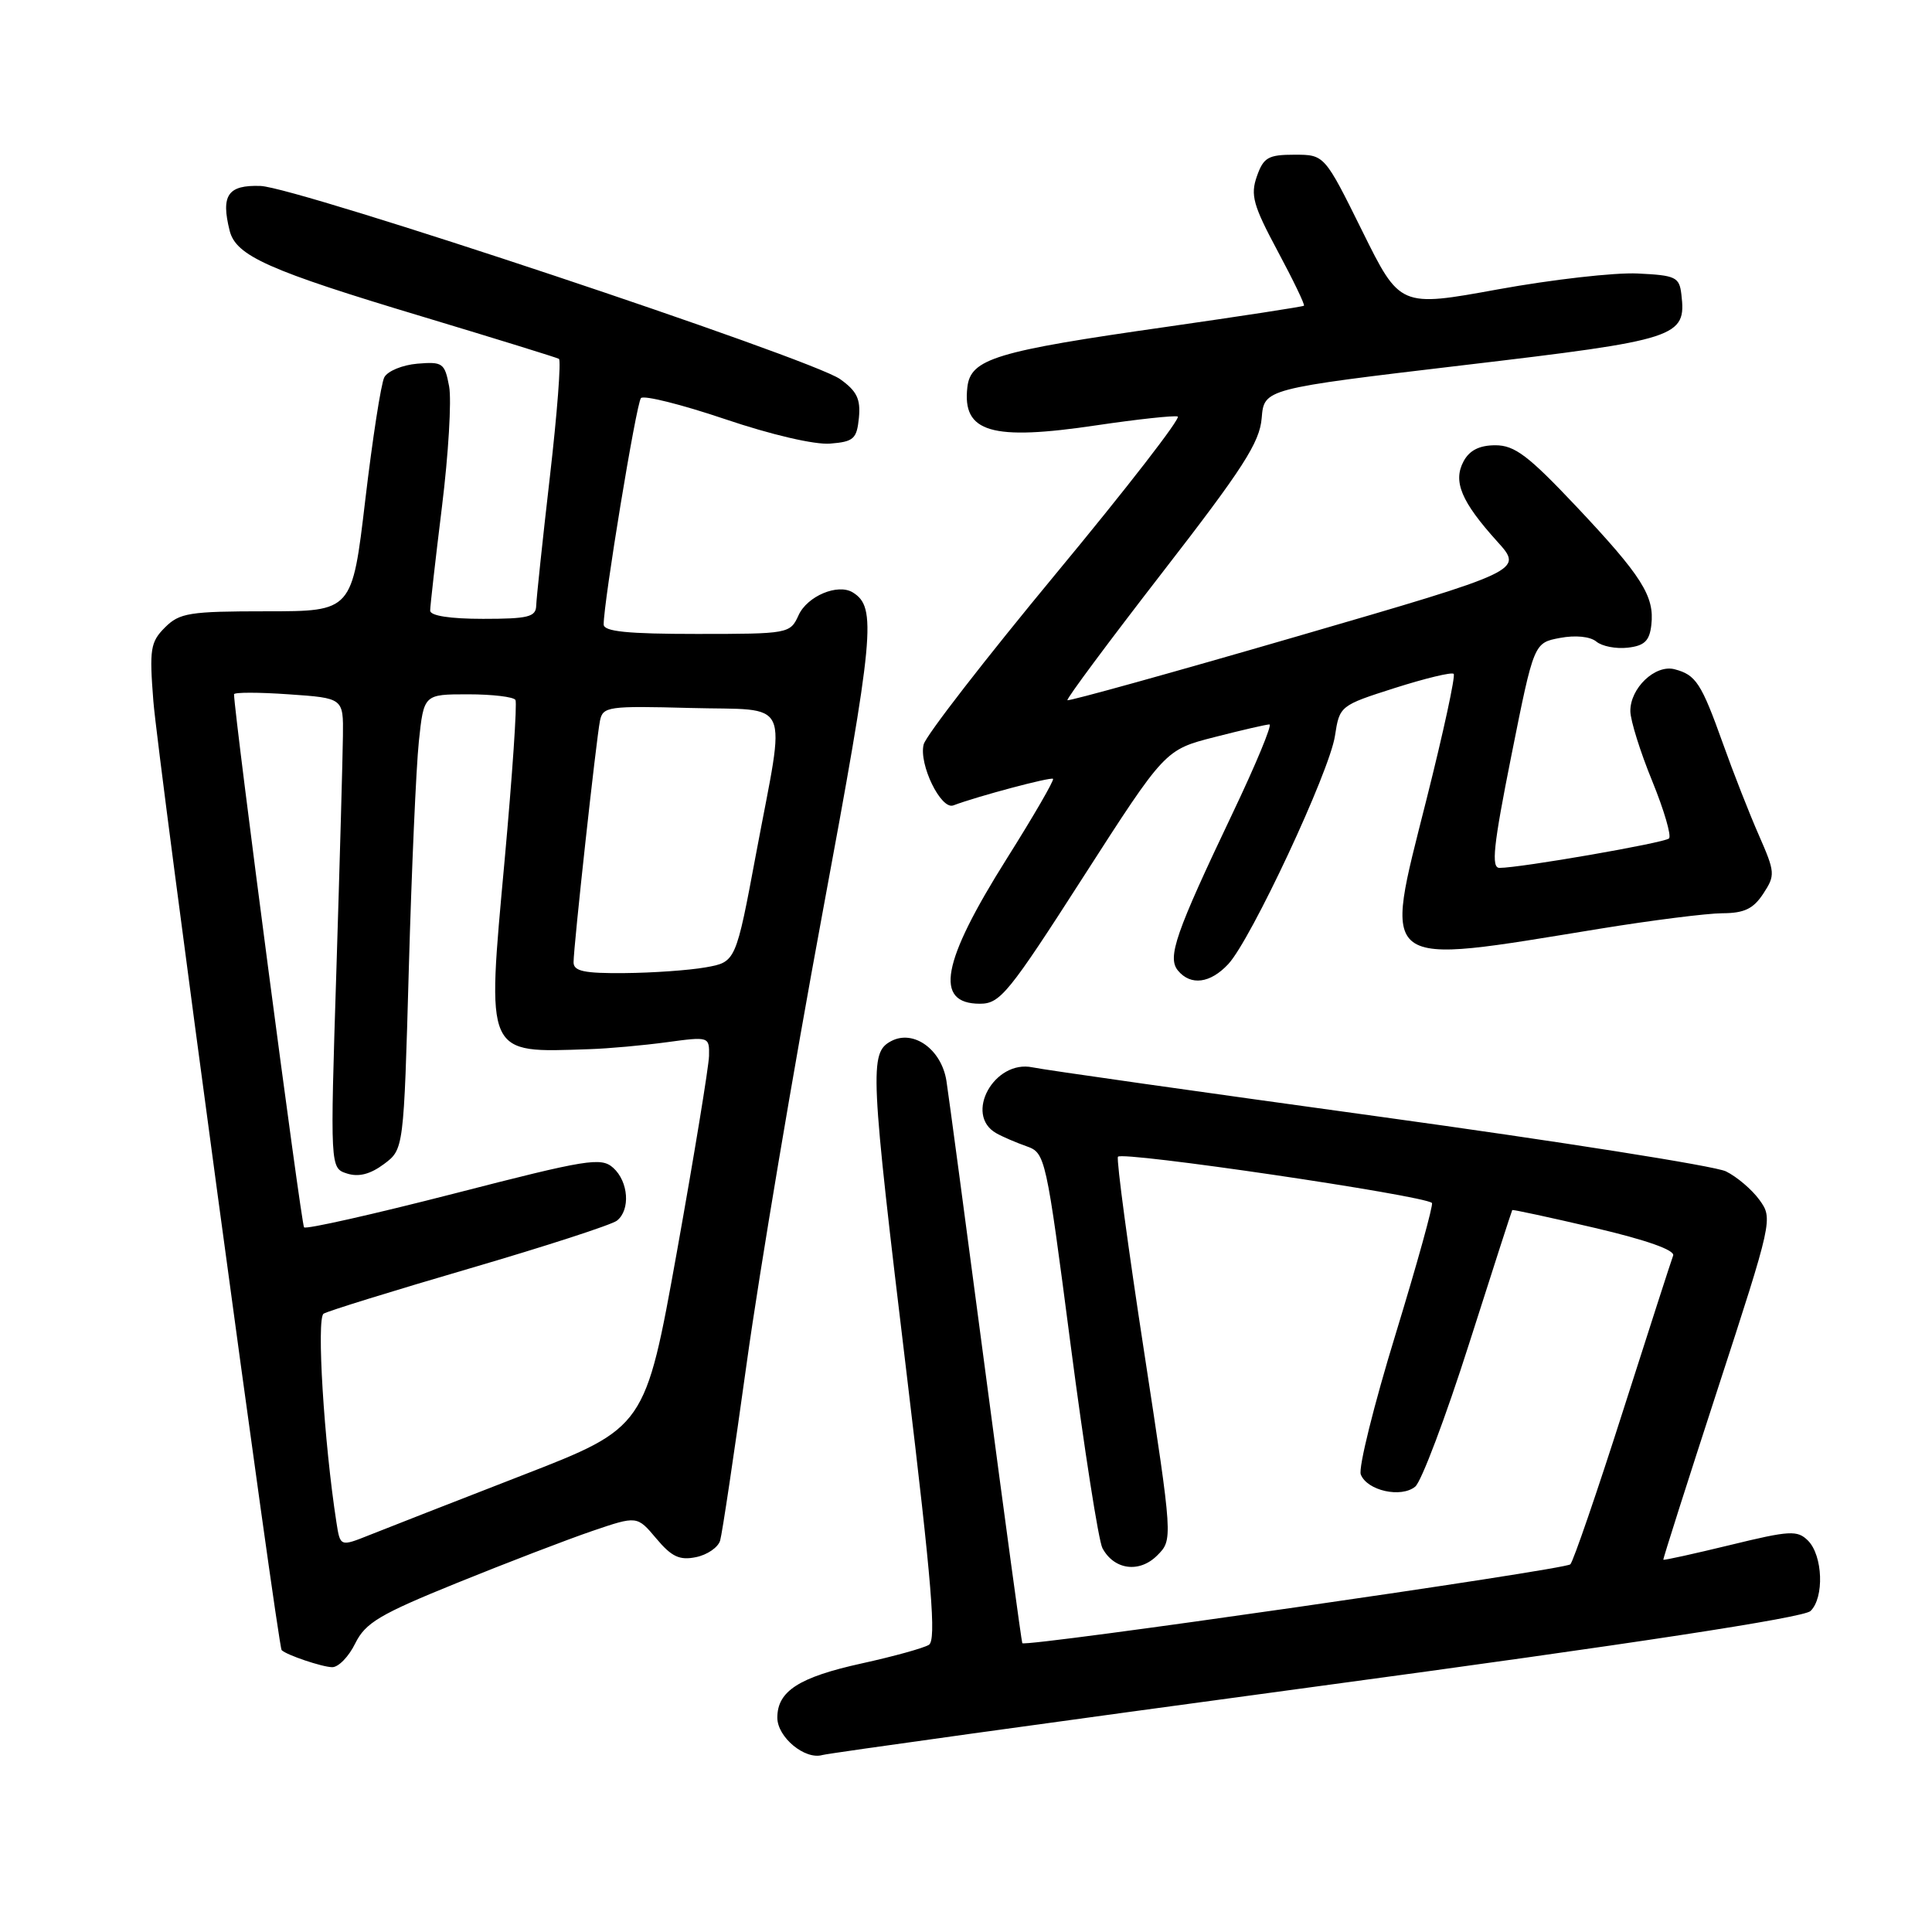 <?xml version="1.0" encoding="UTF-8" standalone="no"?>
<!DOCTYPE svg PUBLIC "-//W3C//DTD SVG 1.1//EN" "http://www.w3.org/Graphics/SVG/1.1/DTD/svg11.dtd" >
<svg xmlns="http://www.w3.org/2000/svg" xmlns:xlink="http://www.w3.org/1999/xlink" version="1.1" viewBox="0 0 256 256">
 <g >
 <path fill="currentColor"
d=" M 174.50 223.46 C 216.44 217.80 238.98 214.35 239.90 213.47 C 241.74 211.70 241.54 206.12 239.57 204.14 C 238.16 202.74 237.18 202.79 229.27 204.72 C 224.45 205.89 220.47 206.77 220.40 206.67 C 220.34 206.58 223.59 196.38 227.62 184.00 C 234.87 161.74 234.93 161.47 233.14 159.00 C 232.14 157.62 230.14 155.92 228.69 155.21 C 227.24 154.50 206.58 151.24 182.78 147.96 C 158.98 144.68 138.29 141.75 136.82 141.43 C 131.75 140.37 127.70 147.70 132.00 150.15 C 132.82 150.62 134.64 151.40 136.03 151.89 C 138.51 152.77 138.61 153.20 141.85 178.10 C 143.67 192.03 145.57 204.20 146.08 205.14 C 147.62 208.02 150.97 208.47 153.33 206.11 C 155.42 204.02 155.42 204.02 151.60 179.11 C 149.49 165.41 147.93 153.78 148.13 153.28 C 148.46 152.47 188.73 158.40 189.74 159.40 C 189.95 159.62 187.78 167.44 184.92 176.80 C 182.05 186.15 179.98 194.50 180.31 195.37 C 181.14 197.52 185.66 198.53 187.53 196.98 C 188.35 196.29 191.55 187.81 194.64 178.12 C 197.73 168.43 200.31 160.43 200.38 160.34 C 200.44 160.25 205.37 161.31 211.31 162.70 C 218.14 164.30 221.97 165.65 221.70 166.37 C 221.46 166.99 218.47 176.28 215.04 187.00 C 211.62 197.72 208.48 206.85 208.08 207.28 C 207.41 207.99 135.87 218.29 135.46 217.73 C 135.37 217.61 133.18 201.53 130.60 182.00 C 128.02 162.47 125.69 145.03 125.41 143.24 C 124.76 139.05 121.04 136.37 118.07 137.96 C 115.18 139.51 115.29 141.79 120.17 182.33 C 123.48 209.93 124.09 217.33 123.08 217.95 C 122.39 218.38 118.38 219.49 114.19 220.41 C 105.87 222.24 103.00 224.08 103.00 227.60 C 103.00 230.19 106.66 233.22 108.97 232.55 C 109.81 232.31 139.30 228.22 174.50 223.46 Z  M 47.07 217.76 C 48.43 215.02 50.29 213.91 60.57 209.74 C 67.13 207.08 75.18 203.99 78.46 202.87 C 84.42 200.84 84.42 200.84 86.96 203.86 C 88.99 206.28 90.05 206.78 92.22 206.33 C 93.71 206.03 95.15 205.04 95.42 204.14 C 95.69 203.24 97.28 192.60 98.96 180.50 C 100.64 168.40 105.14 141.70 108.95 121.16 C 115.85 84.01 116.19 80.47 113.00 78.50 C 111.02 77.28 106.96 78.98 105.81 81.53 C 104.70 83.96 104.49 84.00 92.34 84.00 C 83.14 84.00 80.00 83.68 79.99 82.75 C 79.97 79.85 84.31 53.44 84.93 52.75 C 85.30 52.34 90.30 53.59 96.05 55.53 C 102.16 57.60 107.95 58.95 110.00 58.78 C 113.12 58.53 113.53 58.16 113.81 55.36 C 114.05 52.86 113.53 51.81 111.31 50.23 C 107.41 47.48 39.41 24.82 34.52 24.64 C 30.19 24.49 29.25 25.86 30.43 30.57 C 31.27 33.91 35.58 35.83 56.00 41.96 C 65.62 44.86 73.75 47.37 74.06 47.55 C 74.37 47.74 73.83 54.77 72.86 63.19 C 71.89 71.61 71.08 79.29 71.05 80.25 C 71.01 81.75 69.98 82.00 64.00 82.00 C 59.63 82.00 57.00 81.59 57.00 80.91 C 57.00 80.32 57.70 74.13 58.56 67.16 C 59.42 60.20 59.85 53.01 59.51 51.19 C 58.93 48.10 58.65 47.91 55.30 48.19 C 53.32 48.36 51.35 49.17 50.92 50.00 C 50.49 50.83 49.36 58.14 48.40 66.25 C 46.66 81.00 46.66 81.00 35.33 81.00 C 25.09 81.00 23.79 81.21 21.86 83.14 C 19.93 85.07 19.78 86.01 20.32 92.89 C 20.90 100.40 36.82 218.15 37.32 218.65 C 37.95 219.29 42.65 220.88 44.00 220.91 C 44.83 220.94 46.21 219.52 47.07 217.76 Z  M 143.56 116.17 C 154.37 99.35 154.37 99.35 160.93 97.67 C 164.55 96.74 167.82 95.99 168.21 95.99 C 168.60 96.00 166.41 101.29 163.33 107.75 C 155.75 123.67 154.64 126.86 156.09 128.61 C 157.78 130.64 160.36 130.31 162.75 127.75 C 165.76 124.53 176.18 102.25 176.89 97.50 C 177.50 93.53 177.56 93.48 184.83 91.16 C 188.86 89.88 192.37 89.03 192.62 89.29 C 192.88 89.54 191.25 97.06 189.00 106.00 C 183.31 128.63 182.31 127.89 212.00 123.06 C 218.88 121.94 226.18 121.02 228.23 121.01 C 231.12 121.00 232.33 120.42 233.64 118.42 C 235.25 115.97 235.22 115.60 233.06 110.67 C 231.81 107.83 229.66 102.35 228.29 98.50 C 225.43 90.51 224.72 89.42 221.89 88.68 C 219.33 88.01 215.99 91.18 216.03 94.25 C 216.05 95.49 217.35 99.65 218.93 103.50 C 220.50 107.35 221.50 110.77 221.15 111.10 C 220.52 111.69 201.46 115.00 198.69 115.00 C 197.57 115.00 197.87 112.10 200.27 100.09 C 203.25 85.18 203.25 85.18 206.70 84.53 C 208.76 84.14 210.70 84.34 211.52 85.01 C 212.27 85.64 214.14 86.00 215.69 85.82 C 217.90 85.57 218.57 84.92 218.81 82.81 C 219.25 79.00 217.56 76.33 208.86 67.10 C 202.52 60.38 200.70 59.00 198.15 59.00 C 196.03 59.00 194.71 59.67 193.93 61.13 C 192.50 63.80 193.63 66.48 198.39 71.75 C 201.87 75.60 201.87 75.60 171.81 84.34 C 155.27 89.15 141.61 92.94 141.44 92.78 C 141.28 92.61 146.93 85.01 154.00 75.88 C 164.69 62.09 166.92 58.63 167.18 55.40 C 167.50 51.52 167.50 51.52 193.92 48.39 C 222.45 45.02 223.46 44.69 222.79 39.00 C 222.52 36.71 222.04 36.48 217.00 36.24 C 213.97 36.09 205.65 37.04 198.50 38.34 C 185.50 40.71 185.50 40.71 180.50 30.60 C 175.50 20.50 175.50 20.50 171.52 20.50 C 168.05 20.50 167.42 20.86 166.54 23.37 C 165.67 25.85 166.05 27.21 169.29 33.26 C 171.36 37.12 172.93 40.38 172.78 40.51 C 172.62 40.64 164.40 41.90 154.50 43.32 C 131.89 46.54 128.61 47.54 128.18 51.31 C 127.49 57.30 131.35 58.44 145.33 56.35 C 150.74 55.55 155.56 55.03 156.05 55.19 C 156.53 55.36 149.28 64.72 139.93 76.00 C 130.59 87.28 122.69 97.46 122.39 98.64 C 121.72 101.25 124.68 107.34 126.32 106.72 C 129.52 105.51 139.25 102.92 139.53 103.20 C 139.71 103.38 136.95 108.14 133.40 113.78 C 124.75 127.53 123.74 133.00 129.85 133.00 C 132.52 133.00 133.65 131.61 143.56 116.17 Z  M 44.58 201.73 C 42.93 191.09 41.92 174.67 42.88 174.07 C 43.46 173.71 52.16 171.02 62.22 168.08 C 72.27 165.14 81.06 162.29 81.75 161.74 C 83.55 160.32 83.29 156.57 81.25 154.74 C 79.65 153.31 77.85 153.60 60.15 158.16 C 49.51 160.89 40.57 162.91 40.29 162.63 C 39.92 162.25 31.08 95.01 31.01 92.00 C 31.00 91.72 34.26 91.72 38.25 92.00 C 45.50 92.50 45.50 92.50 45.44 97.50 C 45.41 100.25 45.02 114.26 44.57 128.64 C 43.74 154.78 43.74 154.78 45.99 155.50 C 47.53 155.99 49.07 155.59 50.87 154.25 C 53.50 152.29 53.50 152.29 54.17 128.39 C 54.54 115.25 55.14 101.69 55.50 98.25 C 56.16 92.00 56.16 92.00 62.02 92.00 C 65.24 92.00 68.07 92.34 68.30 92.75 C 68.54 93.16 67.89 102.69 66.87 113.93 C 64.48 140.12 64.20 139.49 78.10 139.02 C 80.64 138.94 85.25 138.52 88.35 138.10 C 93.96 137.34 94.00 137.35 93.95 139.92 C 93.91 141.34 92.00 153.00 89.70 165.83 C 85.50 189.16 85.50 189.16 69.17 195.50 C 60.18 198.99 51.09 202.55 48.96 203.40 C 45.08 204.95 45.08 204.95 44.58 201.73 Z  M 76.00 127.51 C 76.00 125.41 79.01 97.92 79.50 95.50 C 79.88 93.62 80.58 93.52 91.45 93.81 C 105.10 94.18 104.13 92.05 100.21 112.98 C 97.50 127.47 97.50 127.47 93.50 128.18 C 91.30 128.57 86.46 128.91 82.75 128.94 C 77.41 128.99 76.00 128.69 76.00 127.51 Z "/>
</g>
</svg>